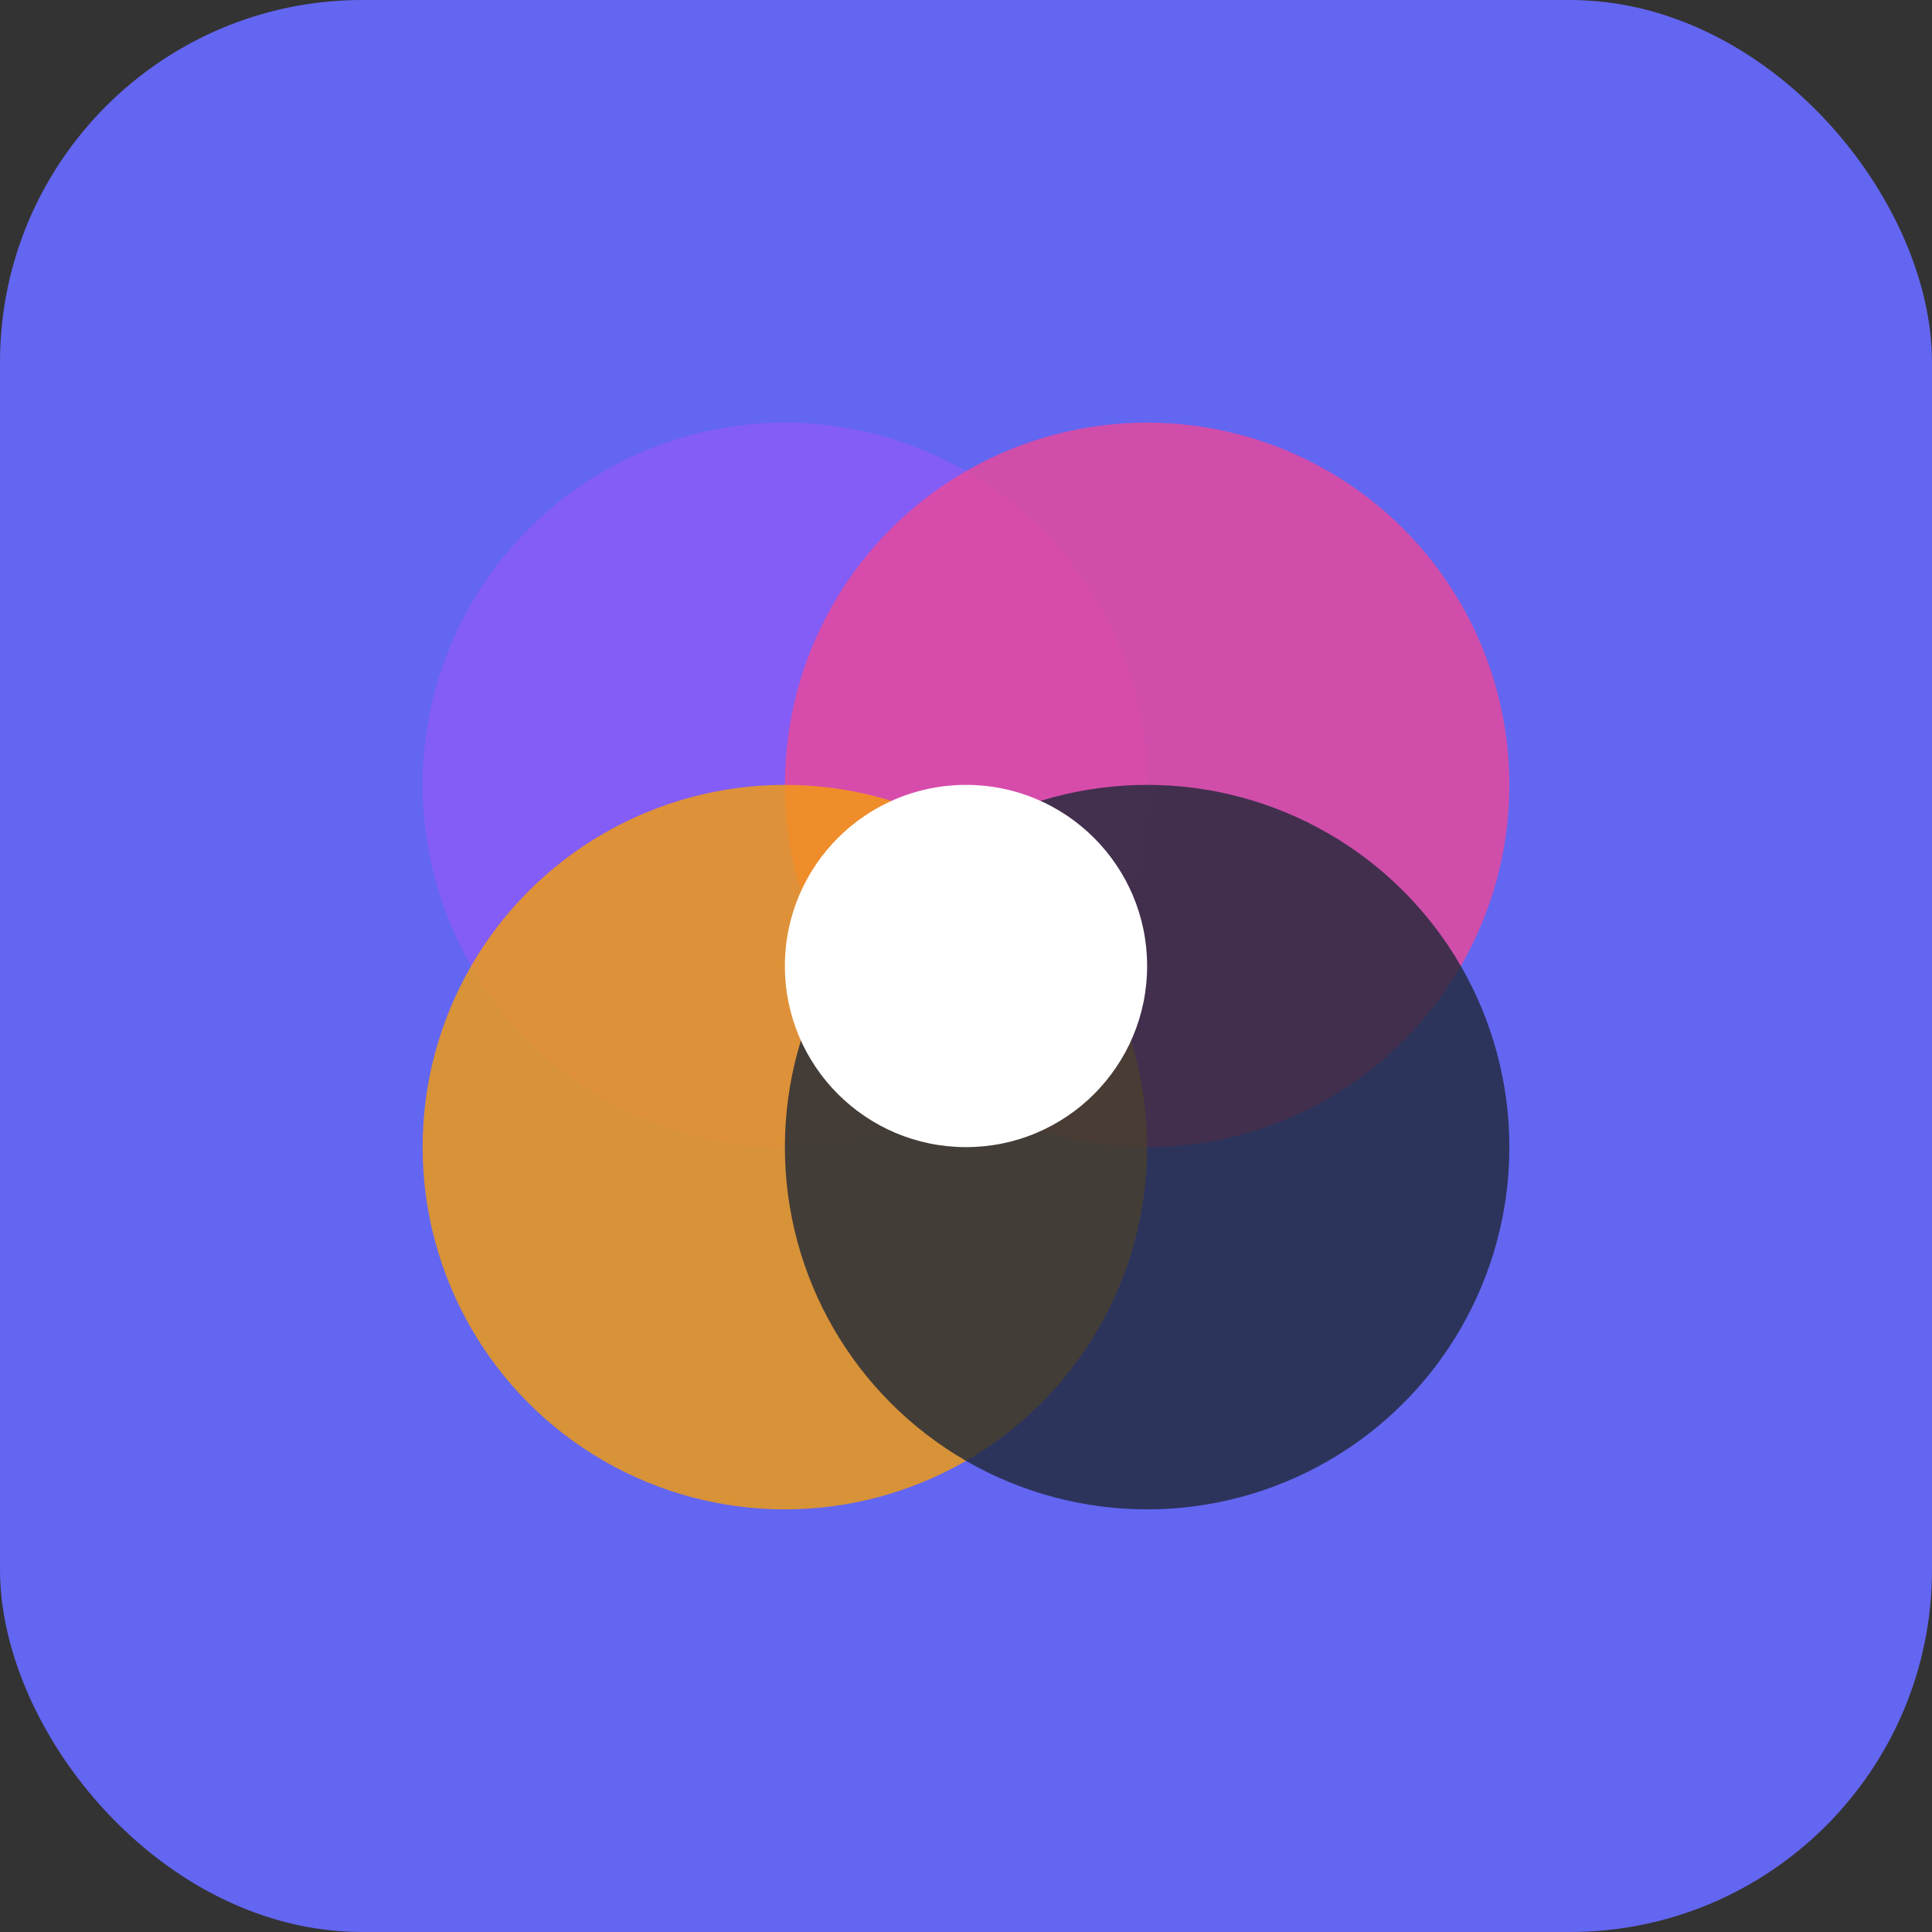 <svg width="32" height="32" viewBox="0 0 32 32" fill="none" xmlns="http://www.w3.org/2000/svg">
  <rect x="0" y="0" width="32" height="32" fill="#333333" stroke="none"/>
  <!-- Simplified favicon version -->
  <rect width="32" height="32" rx="6" fill="#6366F1"/>
  <circle cx="13" cy="13" r="6" fill="#8B5CF6" opacity="0.8"/>
  <circle cx="19" cy="13" r="6" fill="#EC4899" opacity="0.8"/>
  <circle cx="13" cy="19" r="6" fill="#F59E0B" opacity="0.8"/>
  <circle cx="19" cy="19" r="6" fill="#1F2937" opacity="0.8"/>
  
  <!-- Center overlap -->
  <circle cx="16" cy="16" r="3" fill="#FFFFFF"/>
</svg>
